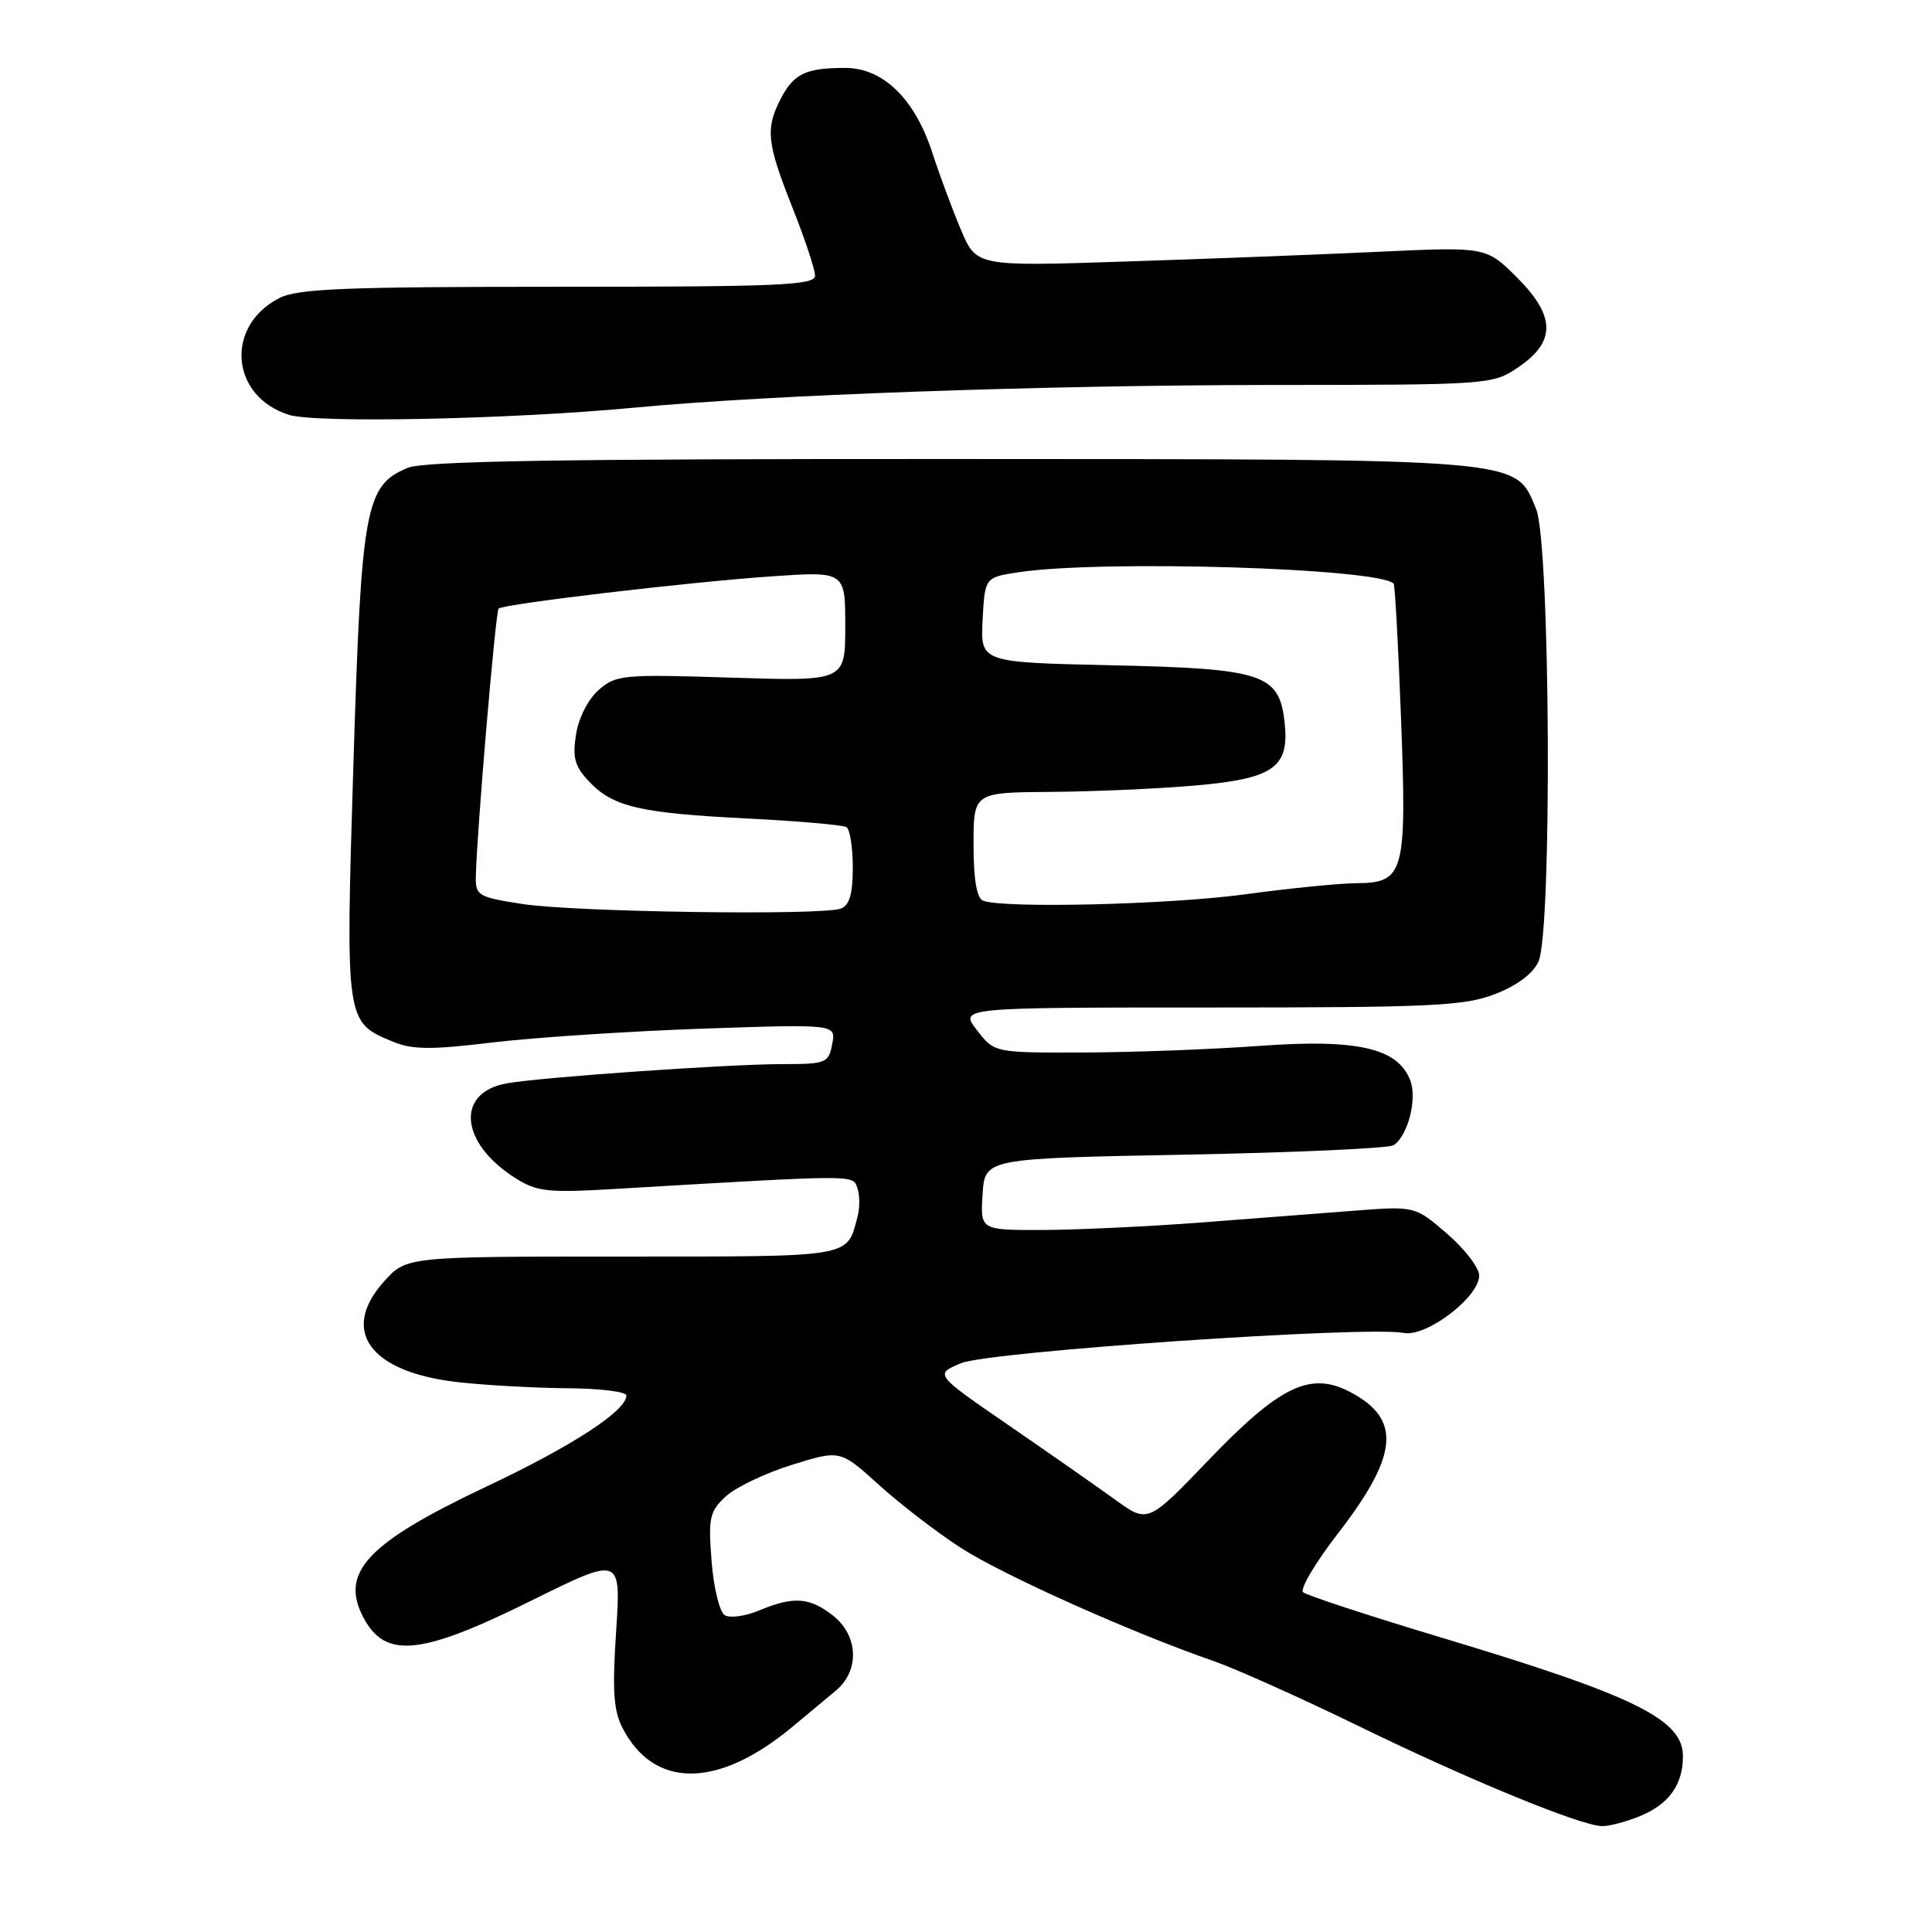 <?xml version="1.0" encoding="UTF-8" standalone="no"?>
<!DOCTYPE svg PUBLIC "-//W3C//DTD SVG 1.1//EN" "http://www.w3.org/Graphics/SVG/1.1/DTD/svg11.dtd" >
<svg xmlns="http://www.w3.org/2000/svg" xmlns:xlink="http://www.w3.org/1999/xlink" version="1.1" viewBox="0 0 256 256">
 <g >
 <path fill="currentColor"
d=" M 217.45 240.58 C 221.17 239.03 223.00 236.43 223.00 232.72 C 223.00 227.82 216.62 224.69 191.00 216.99 C 181.38 214.10 173.13 211.39 172.67 210.98 C 172.21 210.57 174.31 207.03 177.34 203.12 C 185.35 192.75 185.73 187.98 178.81 184.40 C 173.60 181.71 169.56 183.66 160.19 193.42 C 152.10 201.85 152.10 201.85 147.80 198.74 C 145.43 197.03 139.07 192.58 133.66 188.86 C 123.82 182.10 123.82 182.10 127.35 180.63 C 131.04 179.08 181.06 175.67 186.00 176.62 C 189.01 177.20 196.00 171.88 196.00 169.01 C 196.00 167.99 194.09 165.50 191.75 163.48 C 187.50 159.81 187.50 159.81 179.50 160.42 C 175.10 160.76 165.88 161.47 159.00 162.00 C 152.12 162.52 142.76 162.96 138.20 162.98 C 129.89 163.00 129.89 163.00 130.20 158.25 C 130.50 153.50 130.50 153.50 157.00 153.00 C 171.57 152.72 184.02 152.16 184.65 151.75 C 186.54 150.53 187.80 145.69 186.88 143.20 C 185.28 138.89 179.90 137.64 167.00 138.58 C 160.68 139.04 150.16 139.44 143.63 139.46 C 131.76 139.50 131.76 139.50 129.45 136.50 C 127.13 133.50 127.13 133.50 160.32 133.50 C 189.71 133.50 194.03 133.30 198.10 131.72 C 201.01 130.60 203.12 129.02 203.85 127.43 C 205.69 123.39 205.42 71.94 203.54 67.43 C 200.71 60.67 202.75 60.85 125.81 60.82 C 74.51 60.80 56.19 61.09 54.03 61.99 C 48.40 64.32 47.88 67.14 46.83 101.21 C 45.78 135.52 45.76 135.42 52.04 138.02 C 54.65 139.10 57.11 139.12 65.37 138.12 C 70.94 137.46 83.44 136.64 93.14 136.30 C 110.78 135.70 110.78 135.70 110.27 138.35 C 109.79 140.87 109.47 141.00 103.63 141.00 C 96.48 141.01 72.01 142.71 67.20 143.54 C 60.33 144.73 60.92 151.45 68.30 156.11 C 71.15 157.91 72.58 158.07 81.50 157.54 C 113.79 155.64 112.93 155.65 113.59 157.37 C 113.93 158.27 113.95 160.02 113.62 161.25 C 112.17 166.68 113.25 166.50 82.46 166.50 C 53.84 166.50 53.84 166.50 50.86 169.83 C 45.00 176.39 49.05 181.85 60.75 183.15 C 64.46 183.56 70.99 183.92 75.25 183.95 C 79.51 183.98 83.00 184.41 83.00 184.91 C 83.00 186.94 75.85 191.60 64.43 196.99 C 48.66 204.45 45.00 208.34 48.15 214.32 C 51.05 219.83 55.73 219.37 70.39 212.10 C 82.29 206.21 82.29 206.21 81.64 216.14 C 81.12 223.99 81.30 226.68 82.49 228.97 C 86.67 237.07 95.16 237.01 105.00 228.81 C 106.92 227.20 109.51 225.05 110.75 224.02 C 113.93 221.38 113.75 216.73 110.37 214.07 C 107.27 211.64 105.15 211.49 100.60 213.39 C 98.77 214.16 96.71 214.44 96.03 214.02 C 95.35 213.60 94.56 210.38 94.29 206.88 C 93.84 201.11 94.02 200.29 96.16 198.29 C 97.47 197.08 101.41 195.19 104.93 194.10 C 111.33 192.11 111.33 192.11 116.41 196.71 C 119.21 199.25 124.08 203.00 127.24 205.05 C 132.78 208.65 149.82 216.29 160.79 220.09 C 163.70 221.10 172.25 224.93 179.79 228.60 C 194.55 235.81 209.41 241.91 212.28 241.97 C 213.26 241.99 215.59 241.36 217.45 240.58 Z  M 84.00 54.02 C 101.93 52.32 138.22 51.03 168.60 51.01 C 197.23 51.00 197.76 50.96 201.10 48.72 C 206.18 45.31 206.16 41.93 201.04 36.80 C 196.93 32.70 196.93 32.70 182.72 33.36 C 174.90 33.73 159.70 34.31 148.94 34.66 C 129.37 35.30 129.37 35.30 127.31 30.40 C 126.17 27.70 124.48 23.14 123.54 20.24 C 121.22 13.10 117.02 9.00 112.00 9.00 C 106.77 9.00 105.18 9.76 103.46 13.07 C 101.40 17.06 101.60 18.94 105.00 27.50 C 106.65 31.65 108.00 35.72 108.00 36.53 C 108.00 37.80 103.28 38.00 73.95 38.00 C 45.54 38.00 39.42 38.25 36.98 39.51 C 29.76 43.25 30.55 52.54 38.29 54.97 C 41.91 56.10 67.72 55.56 84.00 54.02 Z  M 69.25 119.79 C 63.37 118.88 63.00 118.67 63.05 116.16 C 63.16 110.50 65.66 81.01 66.07 80.64 C 66.75 80.02 91.52 77.10 102.25 76.37 C 112.00 75.70 112.00 75.70 112.00 82.99 C 112.00 90.27 112.00 90.27 96.88 89.79 C 82.59 89.33 81.63 89.42 79.35 91.40 C 77.95 92.62 76.68 95.09 76.33 97.29 C 75.84 100.37 76.15 101.53 78.01 103.51 C 81.20 106.91 84.69 107.73 98.91 108.45 C 105.73 108.79 111.69 109.31 112.16 109.60 C 112.62 109.88 113.00 112.29 113.00 114.95 C 113.00 118.44 112.56 119.96 111.42 120.39 C 108.97 121.33 76.26 120.86 69.25 119.79 Z  M 130.25 119.34 C 129.42 119.00 129.00 116.51 129.00 111.92 C 129.00 105.00 129.00 105.00 139.25 104.93 C 144.89 104.89 153.51 104.51 158.42 104.08 C 168.86 103.16 170.91 101.68 170.20 95.57 C 169.47 89.29 167.28 88.59 147.27 88.15 C 129.91 87.77 129.91 87.77 130.20 82.14 C 130.50 76.50 130.50 76.50 135.00 75.82 C 146.09 74.16 182.60 75.27 184.66 77.33 C 184.84 77.50 185.28 85.51 185.64 95.11 C 186.42 115.77 186.09 116.98 179.71 117.03 C 177.40 117.05 170.78 117.71 165.00 118.50 C 154.98 119.87 132.89 120.40 130.25 119.34 Z "/>
</g>
</svg>